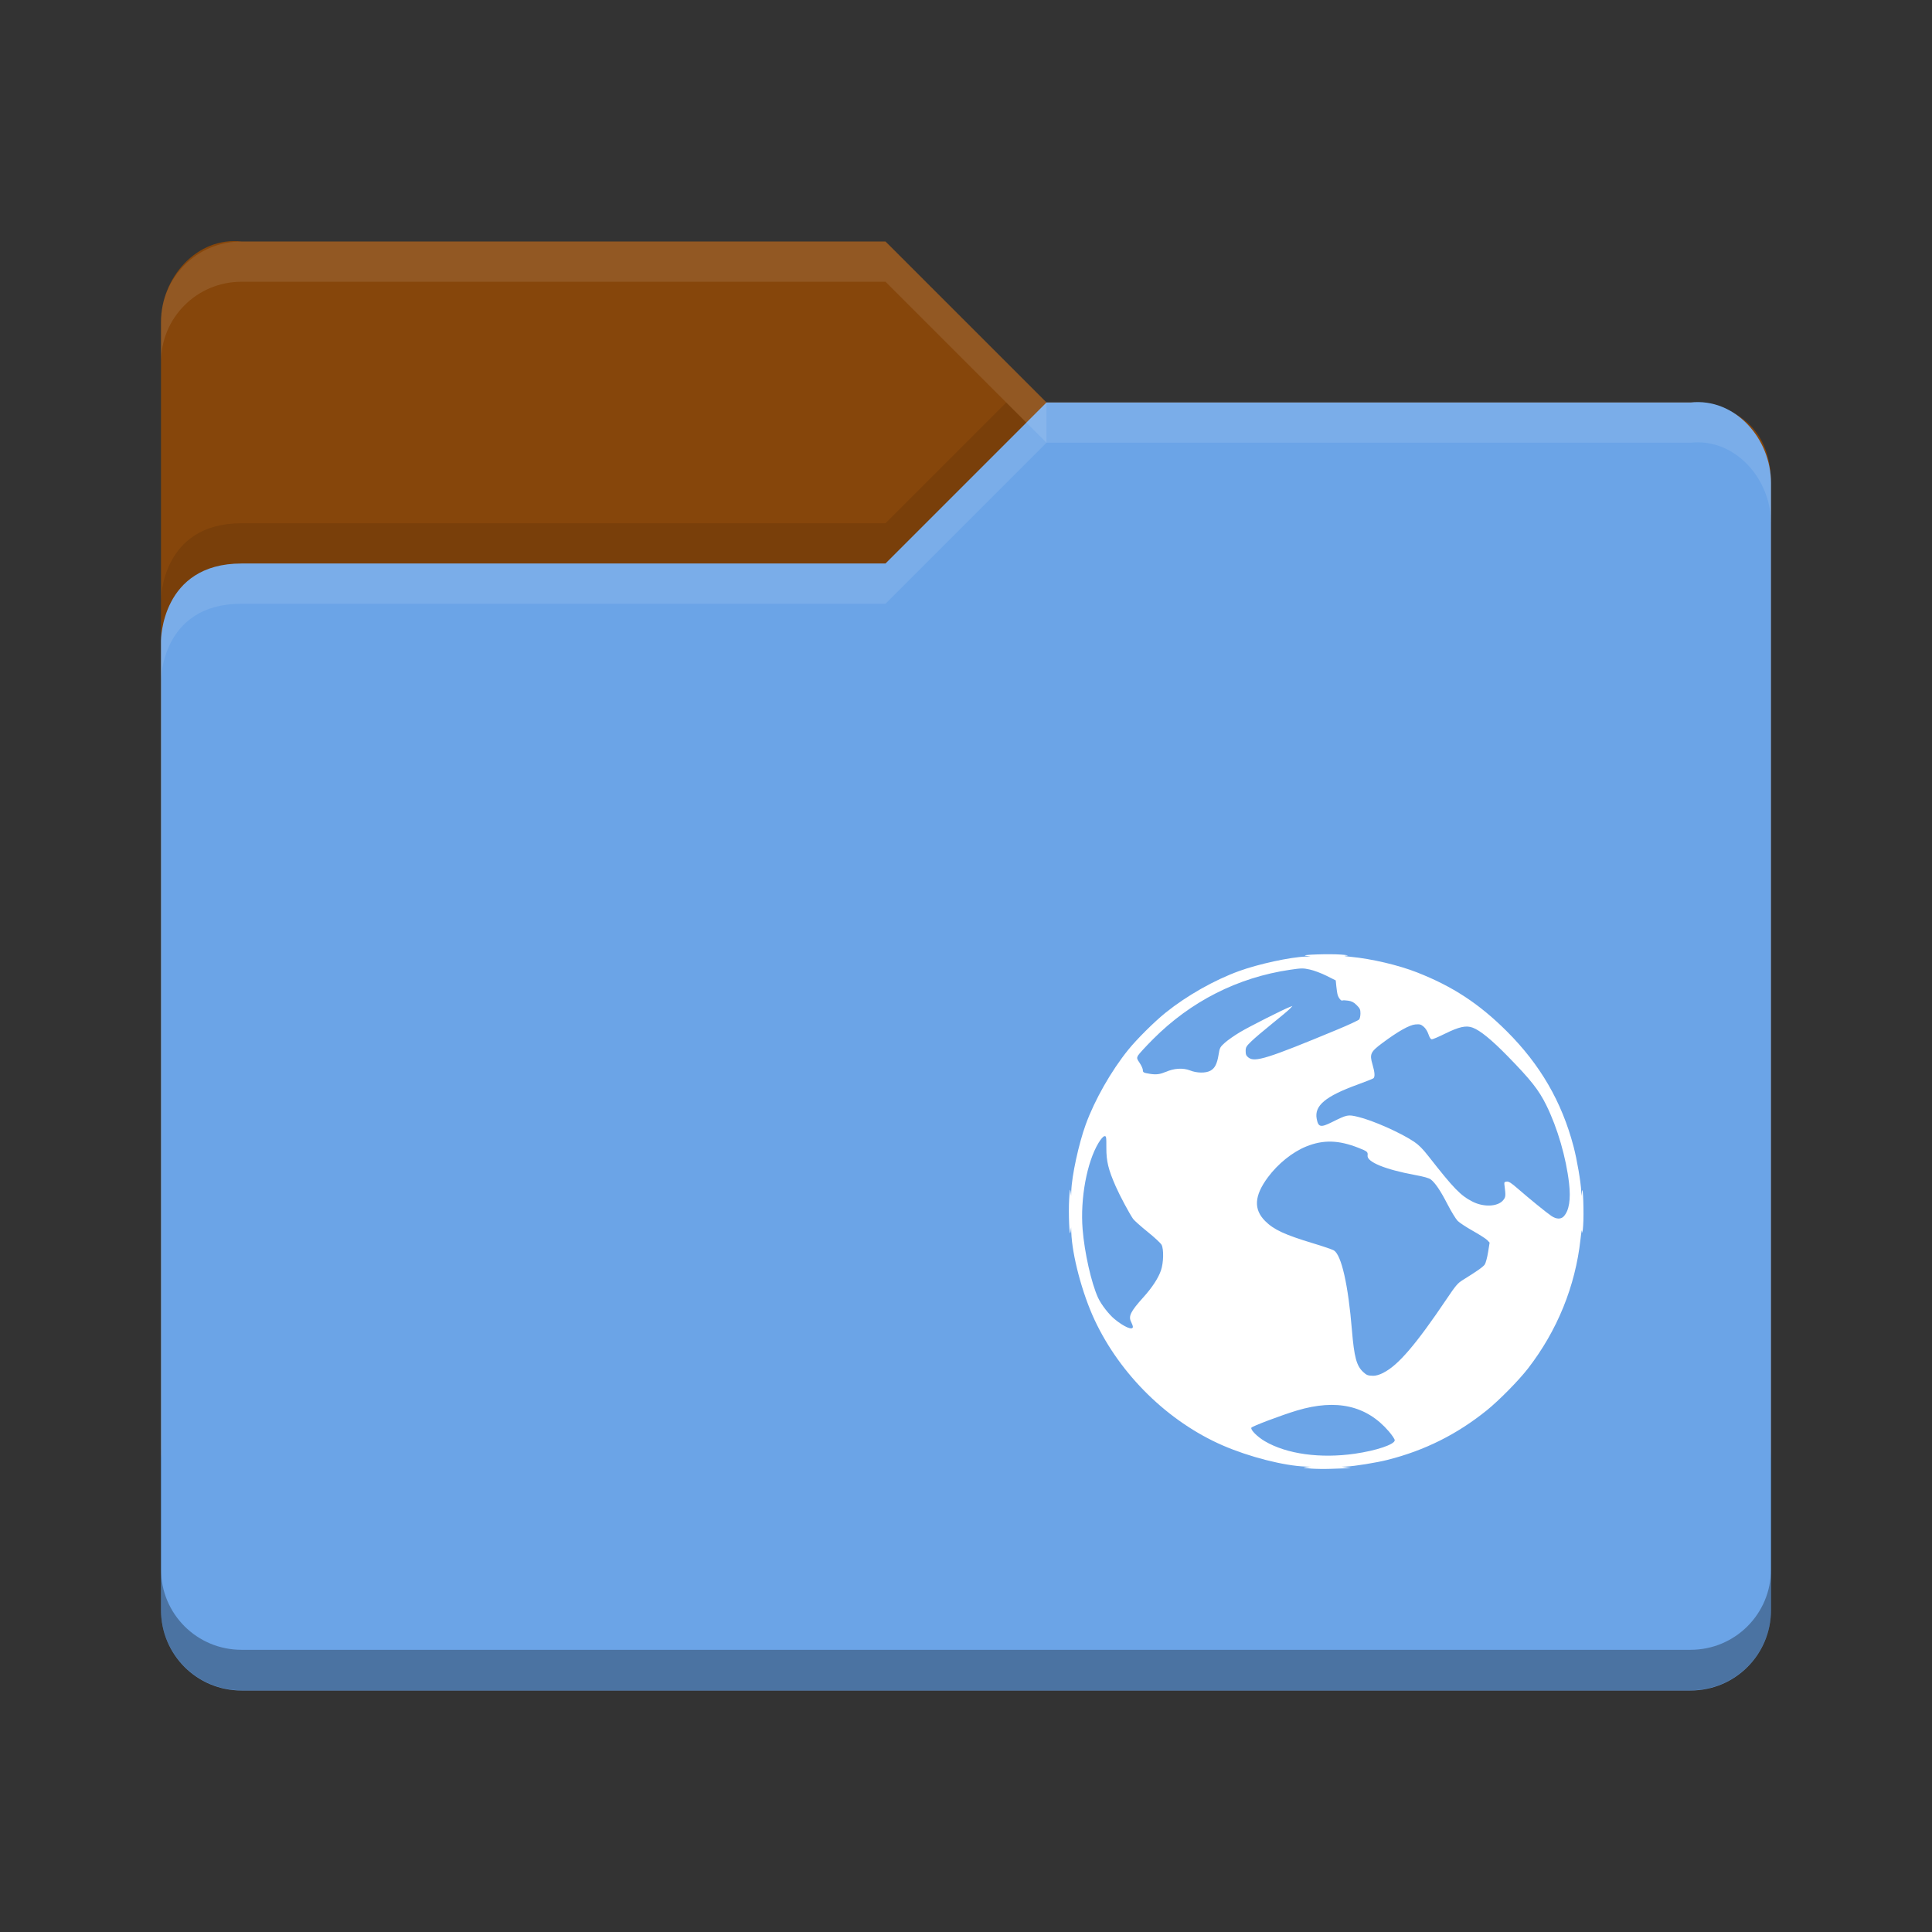 <svg height="48" width="48" xmlns="http://www.w3.org/2000/svg">
 <rect width="100%" height="100%" fill="#333333" stroke="none"/>
 <path d="m4 36v-28c0-1.108.899-2.122 2-2h16l4 4h16.103s1.897 0 1.897 2v24c0 1.108-.892 2-2 2h-36c-1.108 0-2-.892-2-2z" fill="#86460b"/>
 <path d="m44 40v-28c0-1.108-.899-2.122-2-2h-16l-4 4h-16c-2 0-2 1.917-2 1.917v24.083c0 1.108.892 2 2 2h36c1.108 0 2-.892 2-2z" fill="#6ba4e7"/>
 <path d="m6 6c-1.108 0-2 .892-2 2v1c0-1.108.892-2 2-2h16l4 4v-1l-4-4z" fill="#ffffff" opacity=".1"/>
 <path d="m26 10l-4 4h-16c-2 0-2 1.906-2 1.906v1s0-1.906 2-1.906h16l4-4h16c1.101-.122 2 .892 2 2v-1c0-1.108-.899-2.122-2-2h-16z" fill="#ffffff" opacity=".1"/>
 <path d="m25 10l-3 3h-16c-2 0-2 1.906-2 1.906v1s0-1.906 2-1.906h16l3.5-3.5z" opacity=".1"/>
 <path d="m4 38.989v1.006c0 1.108.892 2 2 2h36c1.108 0 2-.892 2-2v-1.006c0 1.108-.892 2-2 2h-36c-1.108 0-2-.892-2-2z" opacity=".3"/>
 <path d="m32.563 36.485c-.192-.014-.208-.018-.113-.03l.113-.014-.122-.004c-.54-.019-1.405-.24-2.063-.526-1.356-.59-2.545-1.754-3.183-3.118-.308-.657-.561-1.614-.579-2.182l-.004-.122-.015.113c-.027.194-.054-.464-.034-.807.014-.237.022-.281.034-.194l.015.113.004-.122c.012-.379.184-1.174.359-1.655.221-.608.631-1.329 1.053-1.852.216-.268.652-.701.932-.926.526-.423 1.211-.811 1.826-1.034.482-.175 1.276-.347 1.655-.359l.122-.004-.113-.016c-.187-.026.58-.052.863-.03.164.013.212.022.138.027-.085.005-.057.013.113.029.513.049 1.185.207 1.64.386.887.348 1.543.778 2.229 1.461.834.831 1.369 1.754 1.662 2.868.086.328.182.89.19 1.113l.004.113.015-.113c.026-.187.051.553.029.851-.011.154-.022.216-.026.15-.004-.075-.018-.014-.04.188-.128 1.167-.578 2.273-1.309 3.216-.227.293-.718.791-1.018 1.033-.742.598-1.54.997-2.467 1.232-.271.069-.829.159-1.024.166l-.113.004.113.018.113.018-.127.004c-.07.002-.245.008-.388.013-.143.005-.362.002-.486-.007zm1.099-.368c.537-.078.99-.231.99-.335 0-.027-.067-.127-.148-.221-.552-.641-1.298-.811-2.279-.518-.387.116-1.123.394-1.136.429-.021.055.151.226.334.334.544.32 1.38.435 2.24.311zm.71-2.013c.364-.182.81-.703 1.574-1.838.22-.327.271-.387.394-.463.363-.225.51-.329.55-.389.023-.036.06-.172.081-.303l.038-.238-.058-.062c-.032-.034-.193-.137-.356-.229-.164-.092-.335-.204-.38-.25-.045-.046-.158-.23-.251-.41-.175-.34-.304-.531-.415-.618-.045-.035-.171-.071-.4-.113-.735-.136-1.188-.322-1.172-.48.01-.093-.004-.105-.22-.191-.497-.197-.879-.208-1.304-.036-.341.138-.702.428-.952.765-.34.459-.361.795-.068 1.088.215.215.488.341 1.201.556.246.074.475.153.509.175.187.122.353.859.445 1.976.056.673.114.889.279 1.042.087.081.118.092.249.095.067.001.155-.024.256-.075zm-6.226-1.138c0-.021-.018-.073-.04-.116-.077-.148-.022-.261.302-.621.22-.244.372-.478.437-.67.064-.19.071-.521.014-.632-.021-.04-.177-.186-.348-.323-.171-.138-.332-.282-.359-.32-.095-.137-.329-.574-.431-.806-.185-.421-.235-.625-.234-.961.001-.28-.002-.295-.049-.288-.03.004-.087.07-.145.165-.29.48-.457 1.383-.396 2.144.046.579.217 1.34.383 1.702.077.168.266.413.41.532.239.197.456.289.456.192zm10.705-2.746c.133-.142.178-.42.132-.822-.074-.642-.287-1.374-.564-1.937-.187-.379-.382-.628-.964-1.223-.392-.401-.678-.635-.863-.705-.165-.063-.339-.025-.692.149-.155.077-.301.139-.325.139-.03 0-.056-.039-.085-.124-.025-.074-.073-.151-.12-.19-.068-.057-.096-.065-.207-.055-.146.012-.434.174-.822.464-.291.217-.317.273-.243.525.06.206.067.315.022.35-.017.013-.195.083-.394.156-.797.29-1.075.523-1.013.849.04.211.098.223.382.082.374-.186.392-.19.641-.131.369.088 1.048.388 1.392.616.119.079.217.177.363.364.63.805.796.976 1.097 1.129.276.14.622.124.755-.034.068-.081.07-.106.033-.396-.007-.051.004-.064.058-.07.051-.006.112.033.275.175.294.256.717.6.835.679.124.083.236.086.308.01zm-9.889-3.588c.206-.092.431-.106.605-.037.168.067.387.07.504.007.111-.06.167-.169.204-.397.029-.177.036-.19.157-.299.07-.063.24-.182.378-.264.228-.136 1.065-.559 1.232-.623l.069-.026-.062.067c-.034.037-.231.202-.438.368-.206.166-.44.364-.519.441-.13.126-.144.149-.144.245 0 .085.013.116.069.16.158.125.475.026 2.208-.694.282-.117.527-.231.544-.253.017-.022.031-.09.031-.151 0-.095-.014-.124-.094-.204-.071-.071-.122-.098-.213-.111-.065-.01-.129-.012-.141-.004-.028.018-.092-.056-.117-.136-.011-.034-.026-.13-.034-.213l-.015-.15-.229-.115c-.126-.063-.312-.133-.413-.155-.171-.037-.204-.037-.496.006-1.296.191-2.464.783-3.403 1.726-.186.187-.353.369-.373.406-.032.062-.029.076.044.185.043.065.078.144.078.176 0 .058.019.067.175.092.156.025.254.012.391-.049z" fill="#ffffff"/>
</svg>
